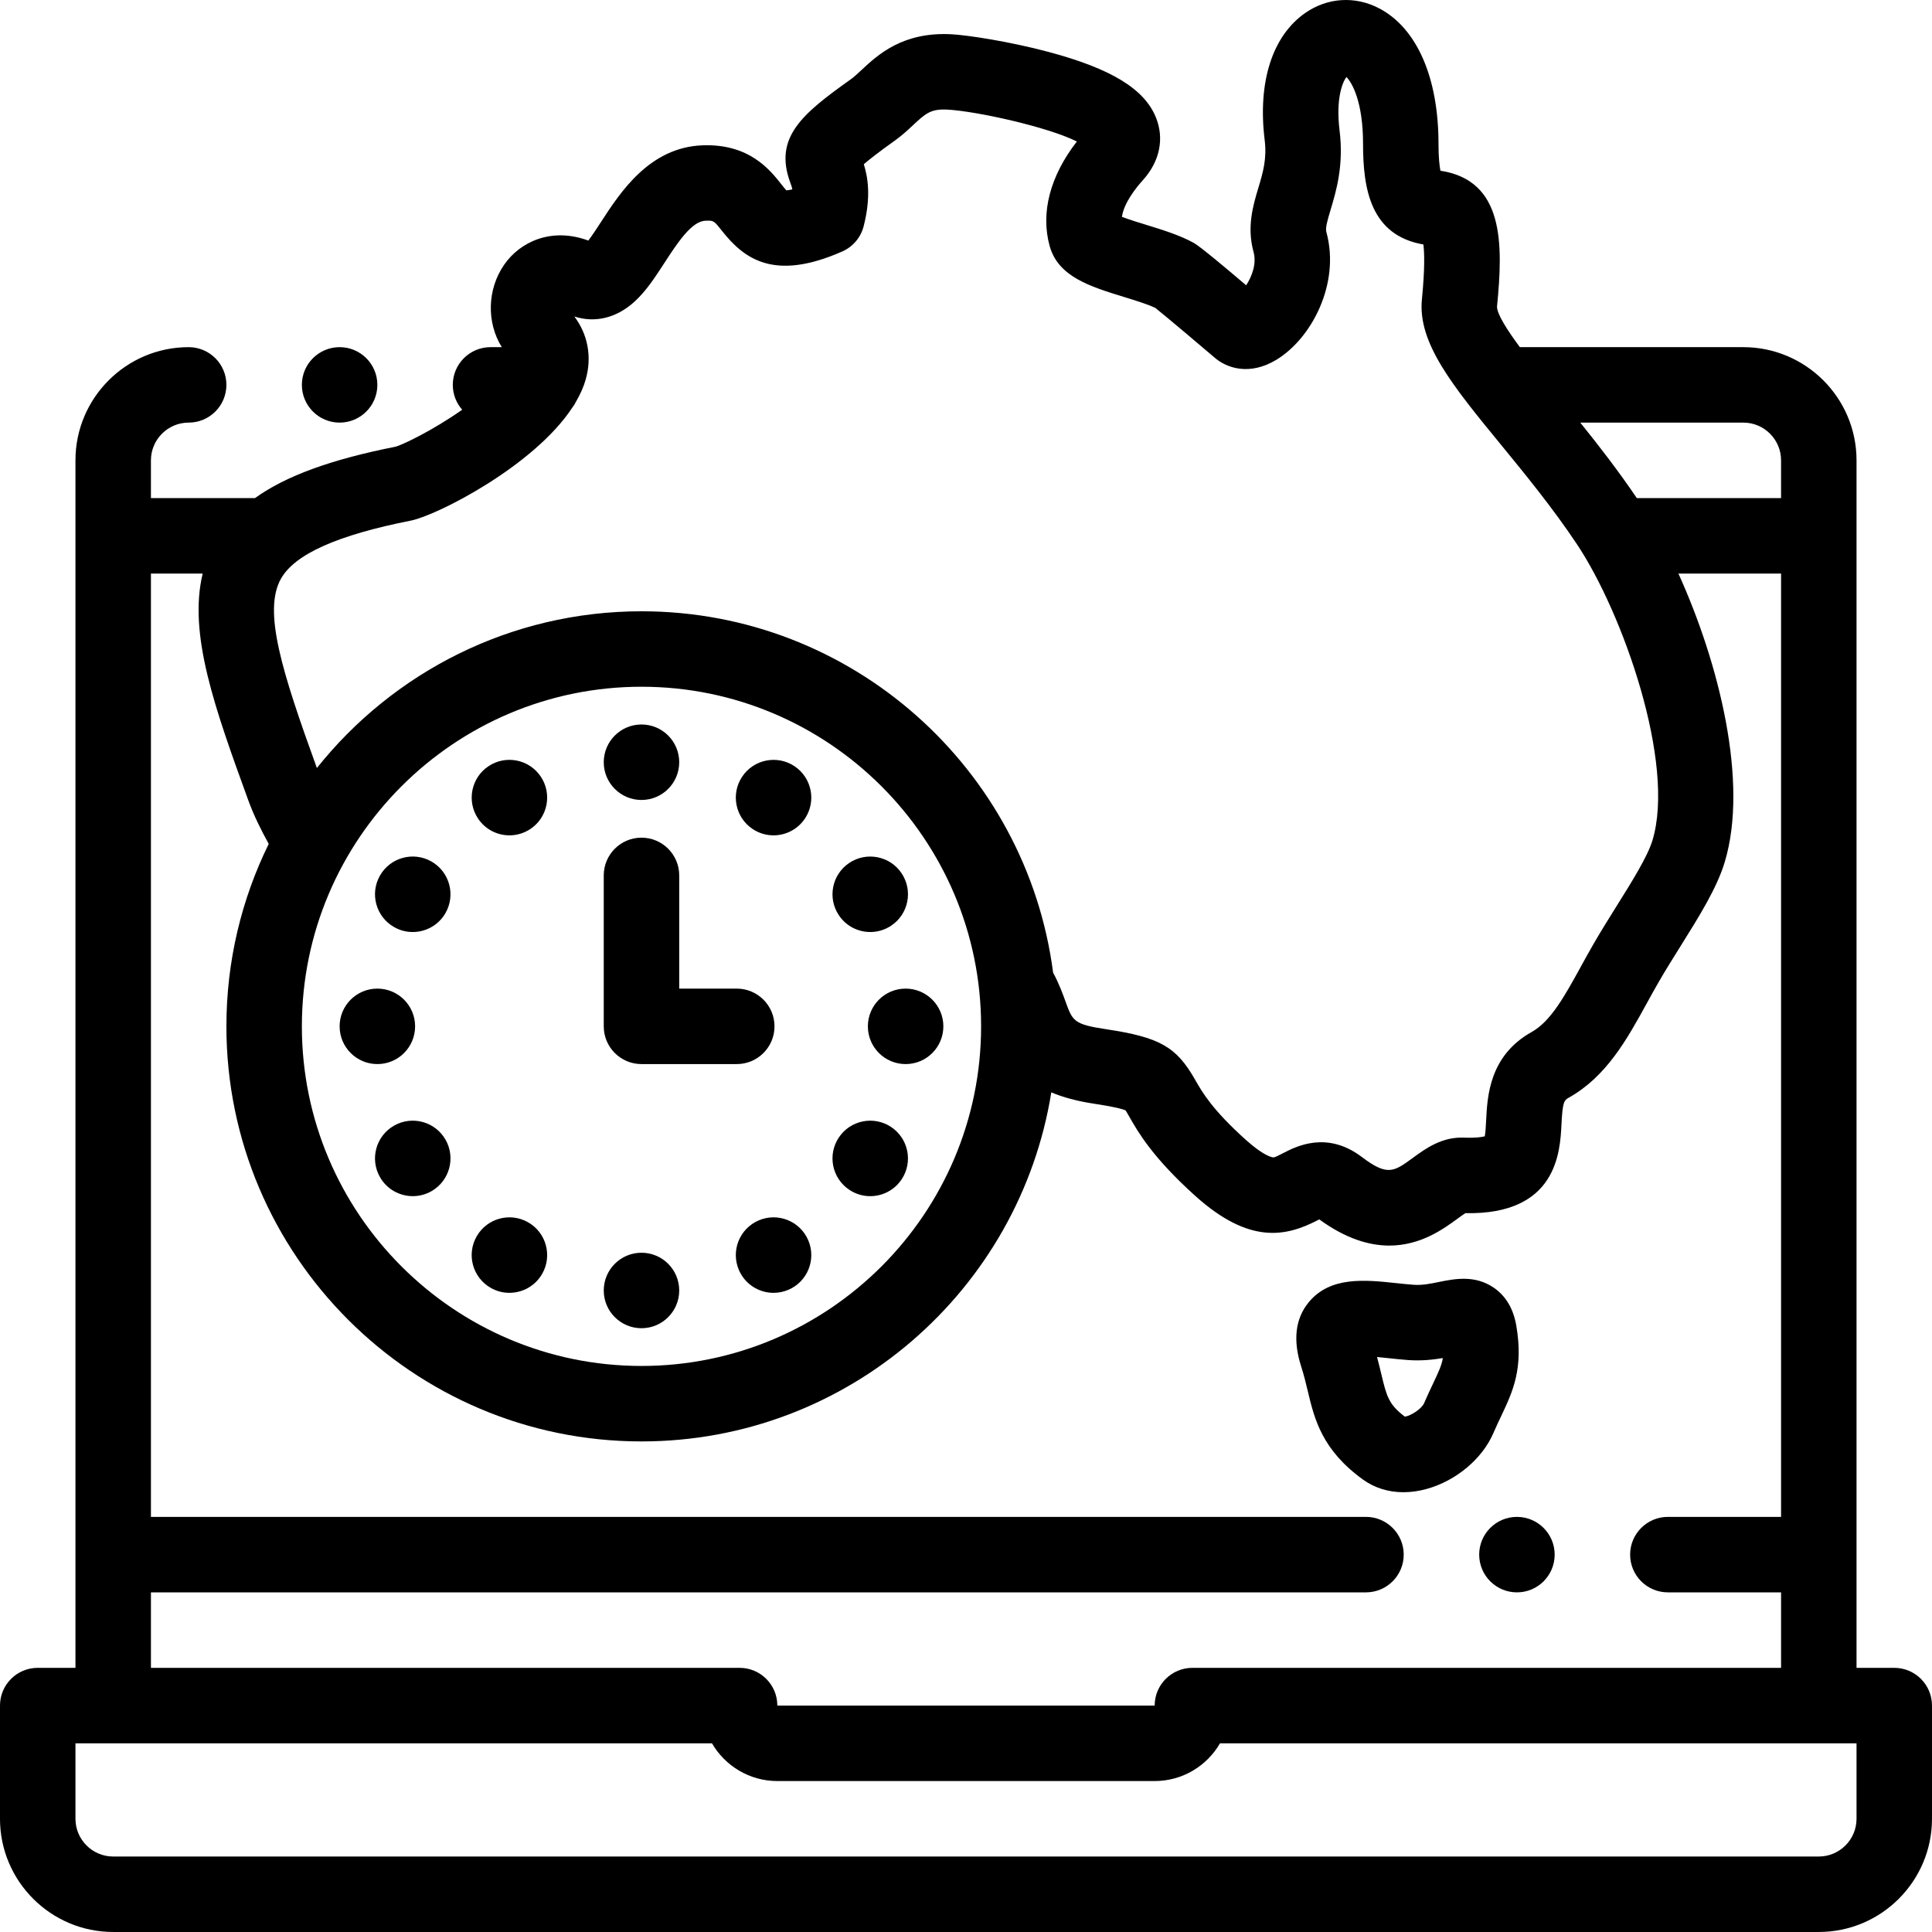 <svg height="512pt" viewBox="0 0 512 512" width="512pt" xmlns="http://www.w3.org/2000/svg"><path d="m170 281.992h25.25c5.52 0 10-4.477 10-10 0-5.52-4.48-10-10-10h-15.25v-30c0-5.523-4.477-10-10-10-5.52 0-10 4.477-10 10v40c0 5.523 4.477 10 10 10zm0 0"/><path d="m170 212c5.523 0 10-4.48 10-10v-.008c0-5.523-4.477-9.996-10-9.996-5.52 0-10 4.48-10 10.004s4.477 10 10 10zm0 0"/><path d="m135.012 221.375c1.906 0 3.836-.543 5.539-1.68 4.598-3.062 5.836-9.273 2.773-13.867l-.004-.004c-3.062-4.598-9.273-5.836-13.863-2.773-4.598 3.062-5.836 9.277-2.773 13.871 1.926 2.891 5.098 4.453 8.328 4.453zm0 0"/><path d="m104.422 245.676c1.566.898 3.273 1.32 4.953 1.32 3.473 0 6.848-1.812 8.691-5.039 2.738-4.797 1.074-10.906-3.723-13.645l-.004-.004c-4.797-2.738-10.902-1.074-13.641 3.723-2.742 4.797-1.07 10.906 3.723 13.645zm0 0"/><path d="m110.008 271.992c0-5.52-4.48-10-10-10h-.008c-5.523 0-9.996 4.48-9.996 10 0 5.523 4.48 10 10.004 10 5.523 0 10-4.477 10-10zm0 0"/><path d="m114.348 315.672c4.793-2.738 6.461-8.848 3.719-13.645-2.738-4.793-8.848-6.461-13.645-3.719l-.004.004c-4.797 2.738-6.461 8.848-3.719 13.641 1.844 3.23 5.219 5.039 8.691 5.039 1.684 0 3.391-.426 4.957-1.32zm0 0"/><path d="m130.043 341.297c1.562.895 3.266 1.316 4.949 1.316 3.473 0 6.848-1.812 8.695-5.043 2.738-4.793 1.074-10.902-3.723-13.645-4.797-2.738-10.902-1.07-13.645 3.723l-.004.008c-2.738 4.793-1.07 10.898 3.727 13.641zm0 0"/><path d="m170 351.992c5.523 0 10-4.48 10-10.004 0-5.523-4.477-10-10-10-5.52 0-10 4.477-10 10v.008c0 5.52 4.477 9.996 10 9.996zm0 0"/><path d="m201.059 323.418c-5.074 2.176-7.426 8.055-5.25 13.133l.004.008c1.625 3.789 5.312 6.059 9.191 6.059 1.312 0 2.648-.262 3.938-.812 5.074-2.176 7.426-8.059 5.25-13.133-2.176-5.078-8.055-7.434-13.133-5.254zm0 0"/><path d="m225.07 315.309.008.004c1.703 1.141 3.629 1.684 5.535 1.684 3.23 0 6.402-1.566 8.328-4.457 3.062-4.594 1.82-10.805-2.773-13.867-4.598-3.066-10.805-1.824-13.867 2.77-3.066 4.598-1.824 10.805 2.77 13.867zm0 0"/><path d="m229.996 271.992c0 5.523 4.477 10 10 10h.008c5.523 0 9.996-4.477 9.996-10 0-5.52-4.48-10-10.004-10-5.523 0-10 4.477-10 10zm0 0"/><path d="m230.629 246.996c1.906 0 3.832-.543 5.539-1.68l.004-.004c4.598-3.062 5.836-9.273 2.77-13.867-3.062-4.594-9.27-5.832-13.867-2.77-4.598 3.062-5.84 9.273-2.773 13.867 1.926 2.891 5.094 4.453 8.328 4.453zm0 0"/><path d="m199.453 219.695c1.703 1.137 3.633 1.68 5.535 1.68 3.23 0 6.402-1.562 8.332-4.453l.004-.004c3.062-4.598 1.82-10.801-2.777-13.867-4.594-3.062-10.809-1.816-13.867 2.777-3.062 4.594-1.824 10.805 2.773 13.867zm0 0"/><path d="m502 441.996h-10v-320c0-16.543-13.457-29.996-30-29.996h-59.223c-3.445-4.66-6.035-8.75-6.055-10.73 1.672-16.828 1.871-33.441-14.996-36.031-.242-1.254-.508-3.457-.508-7.125 0-17.574-5.727-30.656-15.715-35.895-6.355-3.332-13.668-2.891-19.555 1.184-8.75 6.051-12.684 18.316-10.801 33.652.625 5.074-.441 8.633-1.676 12.754-1.379 4.594-3.094 10.316-1.266 16.969.863 3.148-.465 6.539-1.957 8.832-4.965-4.234-12.168-10.281-13.867-11.227-3.668-2.039-8.23-3.445-12.648-4.805-1.836-.562-4.52-1.391-6.41-2.113.516-3.754 3.879-7.871 5.531-9.695 4.512-4.984 5.766-11.078 3.445-16.723-3.098-7.523-11.855-12.852-28.387-17.277-10.535-2.816-21.578-4.461-25.727-4.688-12.957-.699-19.535 5.426-23.887 9.48-1.062.992-1.984 1.848-2.805 2.434-12.848 9.152-20.496 15.371-16.059 27.406.227.605.426 1.148.539 1.785-.773.184-1.285.242-1.582.258-.375-.398-.93-1.102-1.359-1.645-2.973-3.766-8.48-10.773-20.922-10.285-13.992.551-21.699 12.406-26.801 20.254-.988 1.523-2.32 3.57-3.398 4.984-9.789-3.621-18.109.355-22.285 6.379-4.598 6.625-4.656 15.438-.645 21.867h-2.984c-5.523 0-10 4.477-10 9.996 0 2.527.941 4.828 2.488 6.59-8.082 5.656-15.734 9.238-17.586 9.777-17.062 3.383-29.066 7.703-37.324 13.637h-27.578v-10.004c0-5.512 4.488-10 10-10 5.523 0 10-4.477 10-10 0-5.52-4.477-9.996-10-9.996-16.543 0-30 13.453-30 29.996v320h-10c-5.523 0-10 4.477-10 10v30c0 16.539 13.457 30 30 30h452c16.543 0 30-13.461 30-30v-30c0-5.523-4.477-10-10-10zm-30-320v10.004h-38.23c-4.883-7.219-10.047-13.883-14.98-20.004h43.211c5.512 0 10 4.488 10 10zm-363.086 15.961c6.773-1.336 32.418-14.312 42.699-29.852.418-.539.781-1.125 1.082-1.746 1.109-1.918 1.988-3.871 2.539-5.84 1.672-5.973.566-11.859-3.023-16.645 5.434 1.758 11.074.43 15.812-3.816 3.137-2.812 5.527-6.492 8.059-10.391 3.359-5.168 7.168-11.023 10.82-11.168 2.238-.09 2.242-.09 4.438 2.691 5.934 7.516 13.902 13.379 31.883 5.445 2.805-1.238 4.887-3.691 5.648-6.66 2.043-7.941 1.078-13.145.047-16.445 1.363-1.188 3.809-3.129 8.184-6.242 1.891-1.352 3.457-2.809 4.836-4.094 3.328-3.102 4.707-4.391 9.172-4.145 7.664.418 26.547 4.574 34.27 8.449-7.102 9.156-9.656 18.883-7.203 27.723 2.254 8.113 10.719 10.715 19.68 13.473 3.004.922 6.375 1.961 8.328 2.914 2.68 2.125 13.957 11.648 15.43 12.934 3.496 3.176 9.656 5.023 16.629.809 9.301-5.621 17.012-20.168 13.254-33.867-.293-1.062.238-2.949 1.137-5.938 1.477-4.938 3.504-11.695 2.367-20.934-1.039-8.457.746-12.746 1.812-14.215 1.473 1.496 4.406 6.508 4.406 17.715 0 11.875 1.938 24.246 15.992 26.676.258 2.094.422 6.34-.391 14.504-1.152 11.594 8.109 22.898 20.93 38.539 6.422 7.84 13.703 16.727 20.129 26.355 12.285 18.414 26.199 58.156 20.039 78.52-1.305 4.305-5.449 10.93-9.457 17.336-2.086 3.34-4.246 6.789-6.258 10.285-1.141 1.98-2.23 3.953-3.293 5.895-4.262 7.746-7.941 14.438-12.984 17.254-11.234 6.273-11.77 17.039-12.09 23.473-.066 1.305-.156 3.148-.355 4.18-.746.203-2.398.488-5.531.352-5.828-.227-10.102 2.859-13.52 5.359-5.039 3.684-6.734 4.926-13.531-.223-9.273-7.02-17.422-2.805-20.902-1-1.129.582-2.184 1.164-2.625 1.098-.23-.02-2.406-.316-7.215-4.641-8.945-8.043-11.559-12.633-13.469-15.98-4.965-8.719-9.387-11.215-23.648-13.355-8.477-1.27-8.809-2.184-10.641-7.254-.797-2.203-1.762-4.844-3.316-7.719-7-53.957-53.246-95.77-109.078-95.77-34.793 0-65.859 16.238-86.031 41.535-9.215-25.441-14.352-41.598-9.52-50.164 3.672-6.512 14.945-11.551 34.461-15.41zm61.09 44.035c49.625 0 90 40.375 90 90 0 49.629-40.375 90-90 90-49.629 0-90.004-40.371-90.004-90 0-49.625 40.375-90 90.004-90zm-130.004 240h322c5.52 0 10-4.477 10-10 0-5.52-4.48-10-10-10h-322v-249.992h13.715c-3.902 16.074 3.312 35.934 12.082 60.078 1.449 3.988 3.375 7.863 5.418 11.566-7.176 14.602-11.215 31.012-11.215 48.348 0 60.656 49.348 110 110.004 110 54.699 0 100.195-40.137 108.602-92.504 3.086 1.301 6.84 2.336 11.469 3.027 5.555.836 7.523 1.441 8.211 1.738.258.395.676 1.125 1.023 1.738 2.293 4.02 6.125 10.746 17.473 20.953 14.387 12.938 24.078 10.738 32.402 6.434.137-.07.285-.148.438-.227 7.078 5.156 13.277 6.941 18.562 6.941 8.324 0 14.383-4.43 18.055-7.113.664-.484 1.508-1.102 2.094-1.48 24.324.496 25.117-16.316 25.477-23.562.293-5.852.684-6.34 1.871-7.004 10.051-5.613 15.492-15.508 20.754-25.078 1.004-1.824 2.023-3.684 3.102-5.547 1.828-3.18 3.891-6.473 5.883-9.656 4.918-7.867 9.566-15.293 11.641-22.156 6.41-21.191-1.531-52.848-12.262-76.496h27.203v249.992h-30c-5.523 0-10 4.48-10 10 0 5.523 4.477 10 10 10h30v20.004h-156c-5.523 0-10 4.477-10 10h-100c0-5.523-4.477-10-10-10h-156zm452 60.004c0 5.512-4.484 10-10 10h-452c-5.516 0-10-4.488-10-10v-20h168.684c3.465 5.973 9.93 10 17.316 10h100c7.387 0 13.855-4.027 17.316-10h168.684zm0 0"/><path d="m401.996 401.992c-5.523 0-9.996 4.48-9.996 10 0 5.523 4.48 10 10.004 10 5.523 0 10-4.477 10-10 0-5.52-4.48-10-10-10zm0 0"/><path d="m395.762 379.777c.695-1.613 1.379-3.059 2.043-4.453 3.078-6.5 5.992-12.641 4.023-24.047-.77-4.473-2.785-7.848-5.984-10.039-5.008-3.426-10.457-2.32-14.434-1.516-2.336.477-4.535.926-6.781.758-1.48-.105-3.02-.27-4.648-.441-8.207-.879-17.516-1.867-23.211 5.137-3.523 4.332-4.172 10.059-1.926 17.02.734 2.281 1.246 4.426 1.742 6.5 1.738 7.285 3.711 15.543 14.648 23.426 3.062 2.207 6.73 3.332 10.684 3.332 1.988 0 4.051-.285 6.141-.859 7.805-2.16 14.754-7.973 17.703-14.816zm-23.461-4.348c-4.324-3.266-4.844-5.441-6.266-11.383-.324-1.363-.676-2.832-1.105-4.422 1.027.094 2.055.203 2.934.297 1.719.184 3.5.375 5.312.508 3.496.25 6.598-.09 9.191-.527-.305 1.938-1.164 3.75-2.637 6.855-.699 1.48-1.496 3.16-2.332 5.102-.656 1.52-3.531 3.348-5.098 3.57zm0 0"/><path d="m90.004 111.996c5.523 0 10-4.477 10-10 0-5.52-4.477-9.996-10-9.996h-.008c-5.52 0-9.996 4.477-9.996 9.996 0 5.523 4.48 10 10.004 10zm0 0"/></svg>